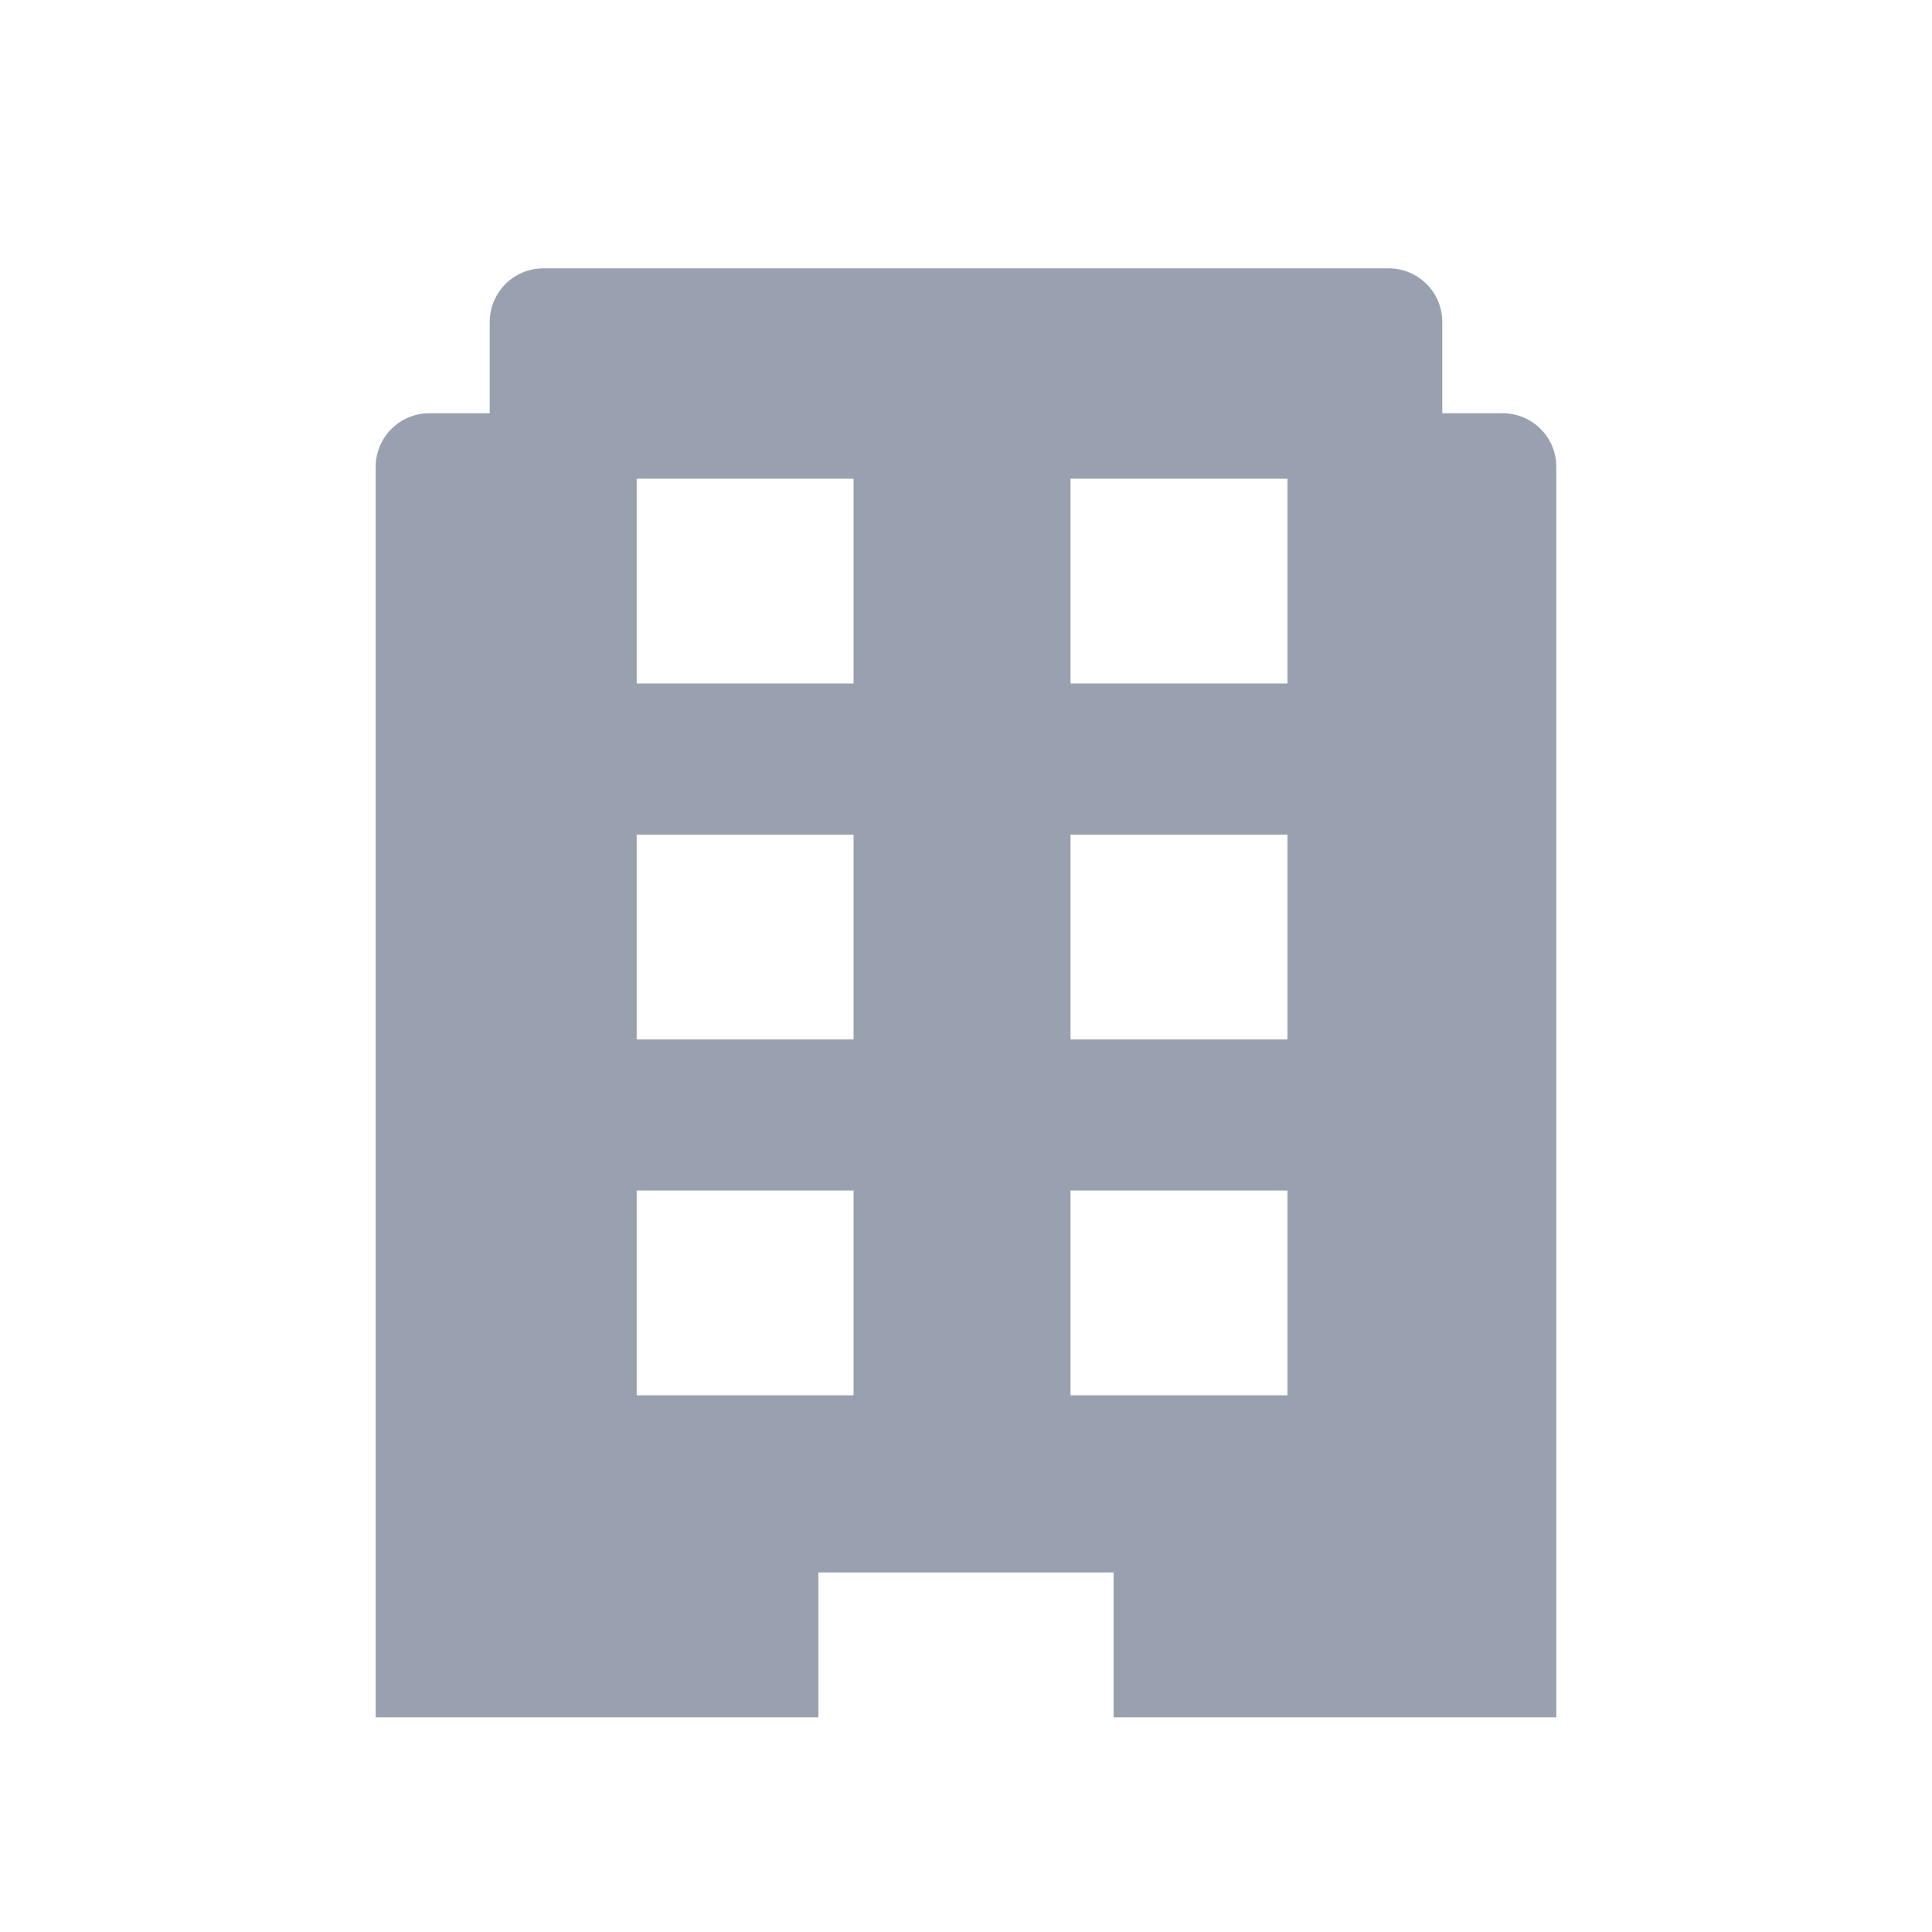 <svg xmlns="http://www.w3.org/2000/svg" width="40" height="40" viewBox="0 0 40 40">
    <path fill="#99A1B0" fill-rule="nonzero" d="M29.861 8.556v-1.89c0-.613-.497-1.11-1.111-1.11h-17.5c-.614 0-1.111.497-1.111 1.11v1.89h-1.25c-.614 0-1.111.497-1.111 1.11v25.89h9.166v-3h6.112v3h9.166V9.666c0-.613-.497-1.11-1.11-1.11h-1.25zM17.673 28.889h-4.491v-4.24h4.49v4.24zm0-7.369h-4.491v-4.24h4.49v4.24zm0-7.369h-4.491v-4.24h4.49v4.24zm8.982 14.738h-4.491v-4.24h4.491v4.24zm0-7.369h-4.491v-4.24h4.491v4.24zm0-7.369h-4.491v-4.24h4.491v4.24z"/>
</svg>

